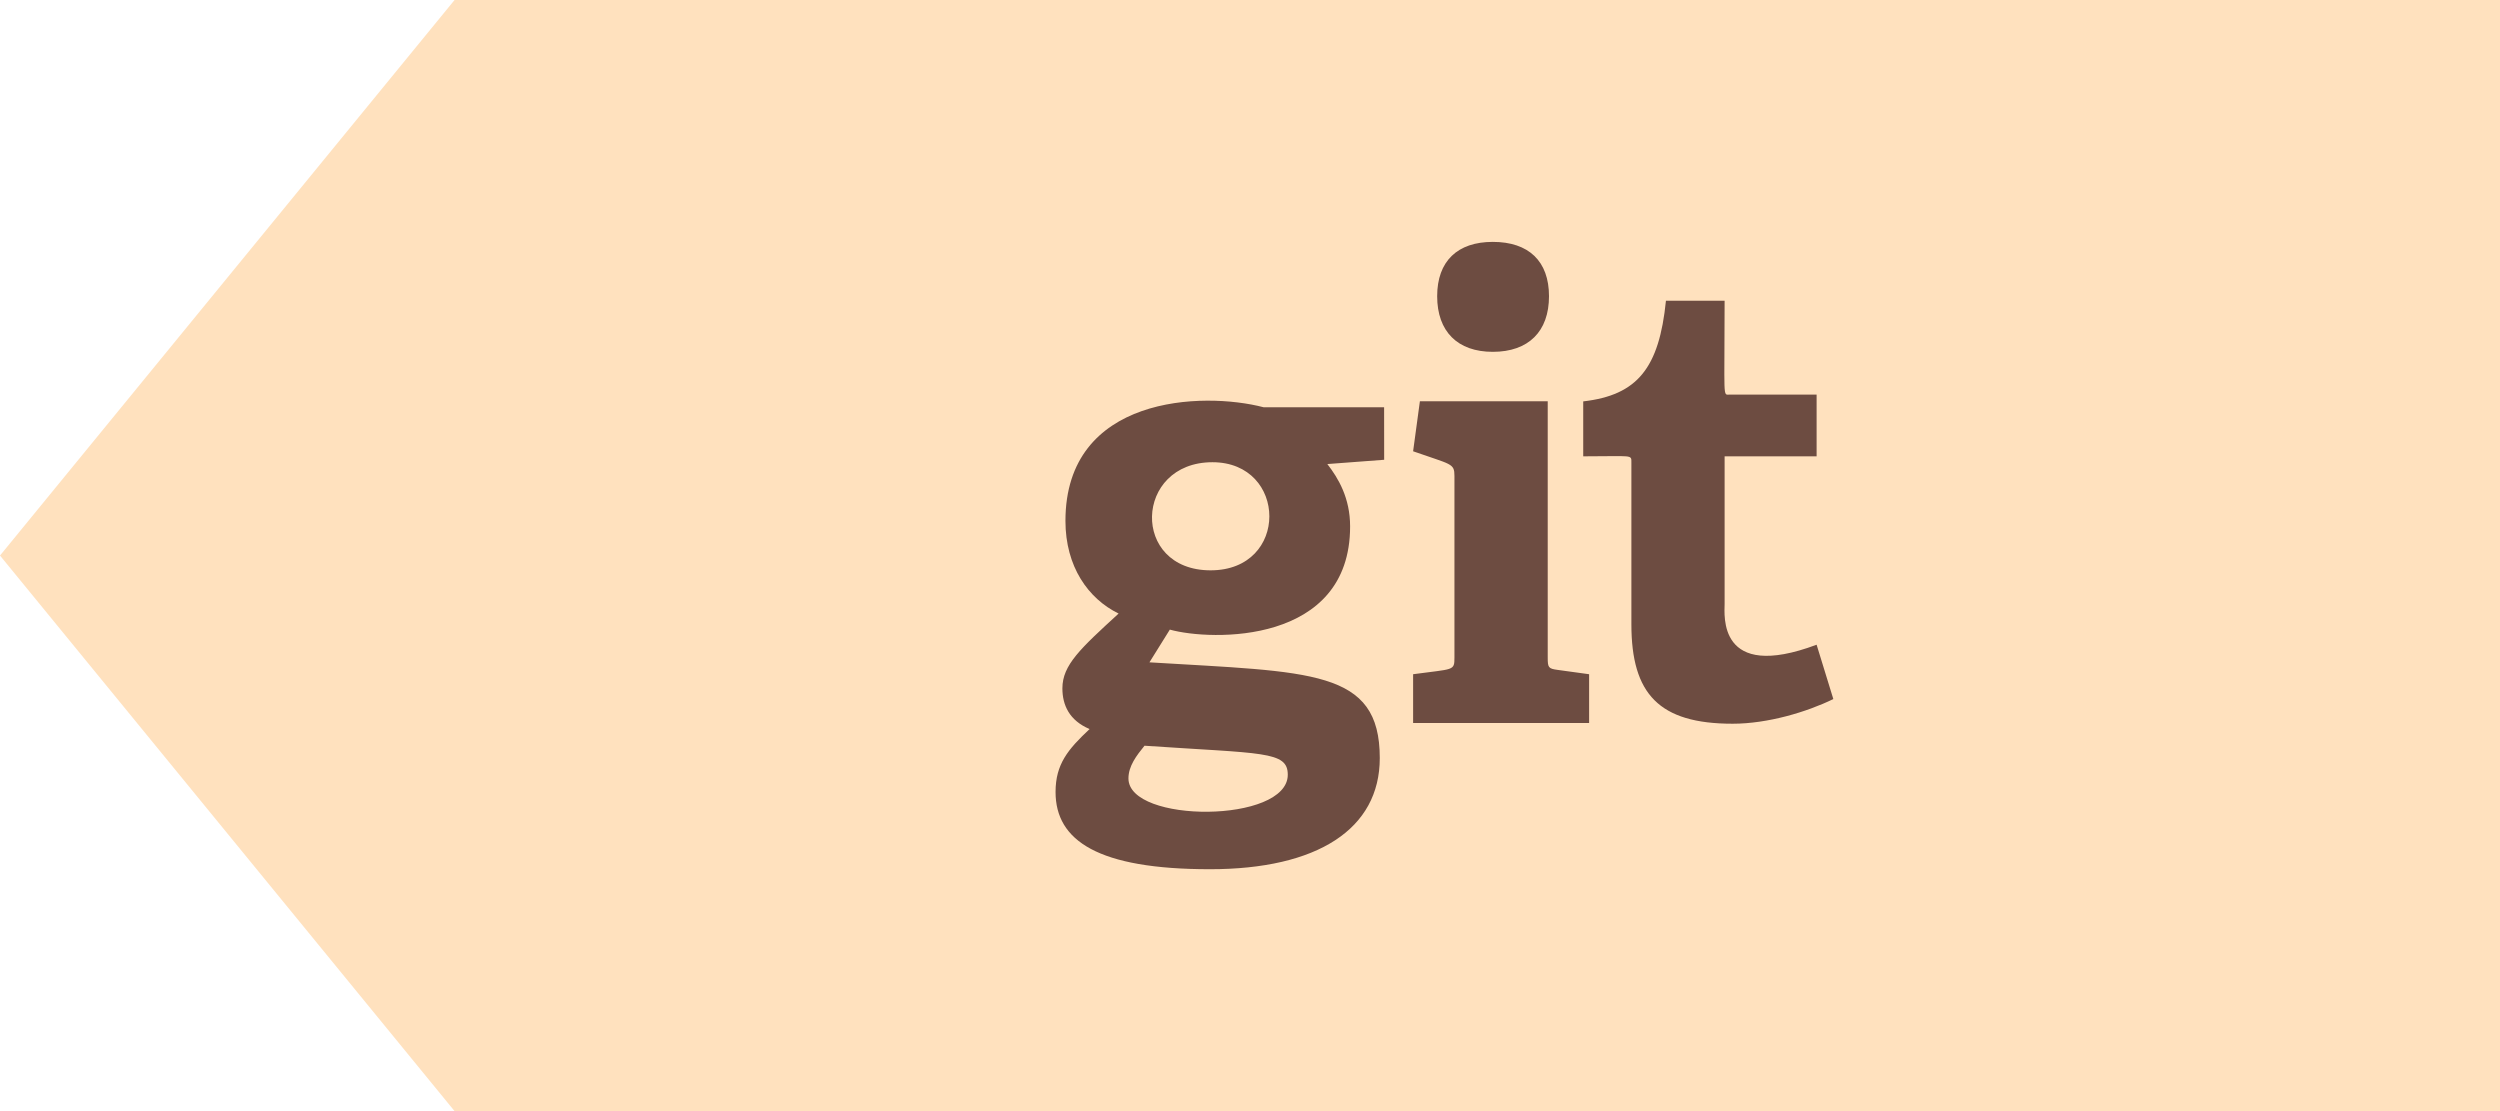 <?xml version="1.0" encoding="UTF-8"?>
<svg width="45px" height="20px" viewBox="0 0 45 20" version="1.1" xmlns="http://www.w3.org/2000/svg" xmlns:xlink="http://www.w3.org/1999/xlink">
    <title>git</title>
    <g id="页面-1" stroke="none" stroke-width="1" fill="none" fill-rule="evenodd">
        <g id="建木自动化-首页备份-4" transform="translate(-431, -310)">
            <g id="git" transform="translate(431, 310)">
                <polygon id="路径-5备份-2" fill="#FFE1BE" transform="translate(22.5, 10) scale(-1, 1) translate(-22.5, -10) " points="0 0 0 20 36.818 20 45 10 36.818 0"></polygon>
                <rect id="矩形" fill="#000000" fill-rule="nonzero" opacity="0" x="19" y="3" width="14" height="14"></rect>
                <path d="M24.914,7.331 L22.746,7.331 C21.652,7.044 19.178,7.119 19.178,9.376 C19.178,10.199 19.588,10.777 20.135,11.044 C19.449,11.673 19.123,11.97 19.123,12.39 C19.123,12.69 19.246,12.968 19.613,13.123 C19.222,13.489 19,13.756 19,14.256 C19,15.134 19.767,15.646 21.779,15.646 C23.714,15.646 24.836,14.923 24.836,13.645 C24.836,12.041 23.601,12.1 20.69,11.922 L21.057,11.333 C21.802,11.54 24.302,11.606 24.302,9.476 C24.302,8.965 24.091,8.609 23.892,8.353 L24.915,8.276 L24.914,7.331 Z M23.18,13.945 C23.18,14.822 20.312,14.823 20.312,14.012 C20.312,13.789 20.456,13.602 20.601,13.423 C22.726,13.568 23.18,13.515 23.18,13.945 Z M21.791,10.266 C20.347,10.266 20.411,8.32 21.824,8.32 C23.178,8.32 23.213,10.266 21.791,10.266 Z M25.436,13.014 L25.436,12.136 C26.167,12.036 26.18,12.081 26.18,11.835 L26.18,8.567 C26.18,8.335 26.124,8.366 25.436,8.123 L25.558,7.223 L27.859,7.223 L27.859,11.836 C27.859,12.014 27.87,12.036 28.037,12.058 L28.604,12.136 L28.604,13.014 L25.436,13.014 Z M26.87,6.333 C26.236,6.333 25.869,5.966 25.869,5.332 C25.869,4.699 26.236,4.354 26.87,4.354 C27.515,4.354 27.882,4.699 27.882,5.332 C27.882,5.965 27.515,6.333 26.87,6.333 Z M33,12.583 C32.522,12.816 31.821,13.027 31.188,13.027 C29.865,13.027 29.365,12.494 29.365,11.238 L29.365,8.325 C29.365,8.177 29.393,8.214 28.498,8.214 L28.498,7.225 C29.476,7.113 29.865,6.623 29.987,5.413 L31.043,5.413 C31.043,7.213 31.007,7.103 31.132,7.103 L32.699,7.103 L32.699,8.214 L31.043,8.214 L31.043,10.871 C31.043,11.06 30.909,12.276 32.699,11.605 L33,12.583 Z" id="形状" fill="#6D4C41" fill-rule="nonzero"></path>
            </g>
        </g>
    </g>
</svg>